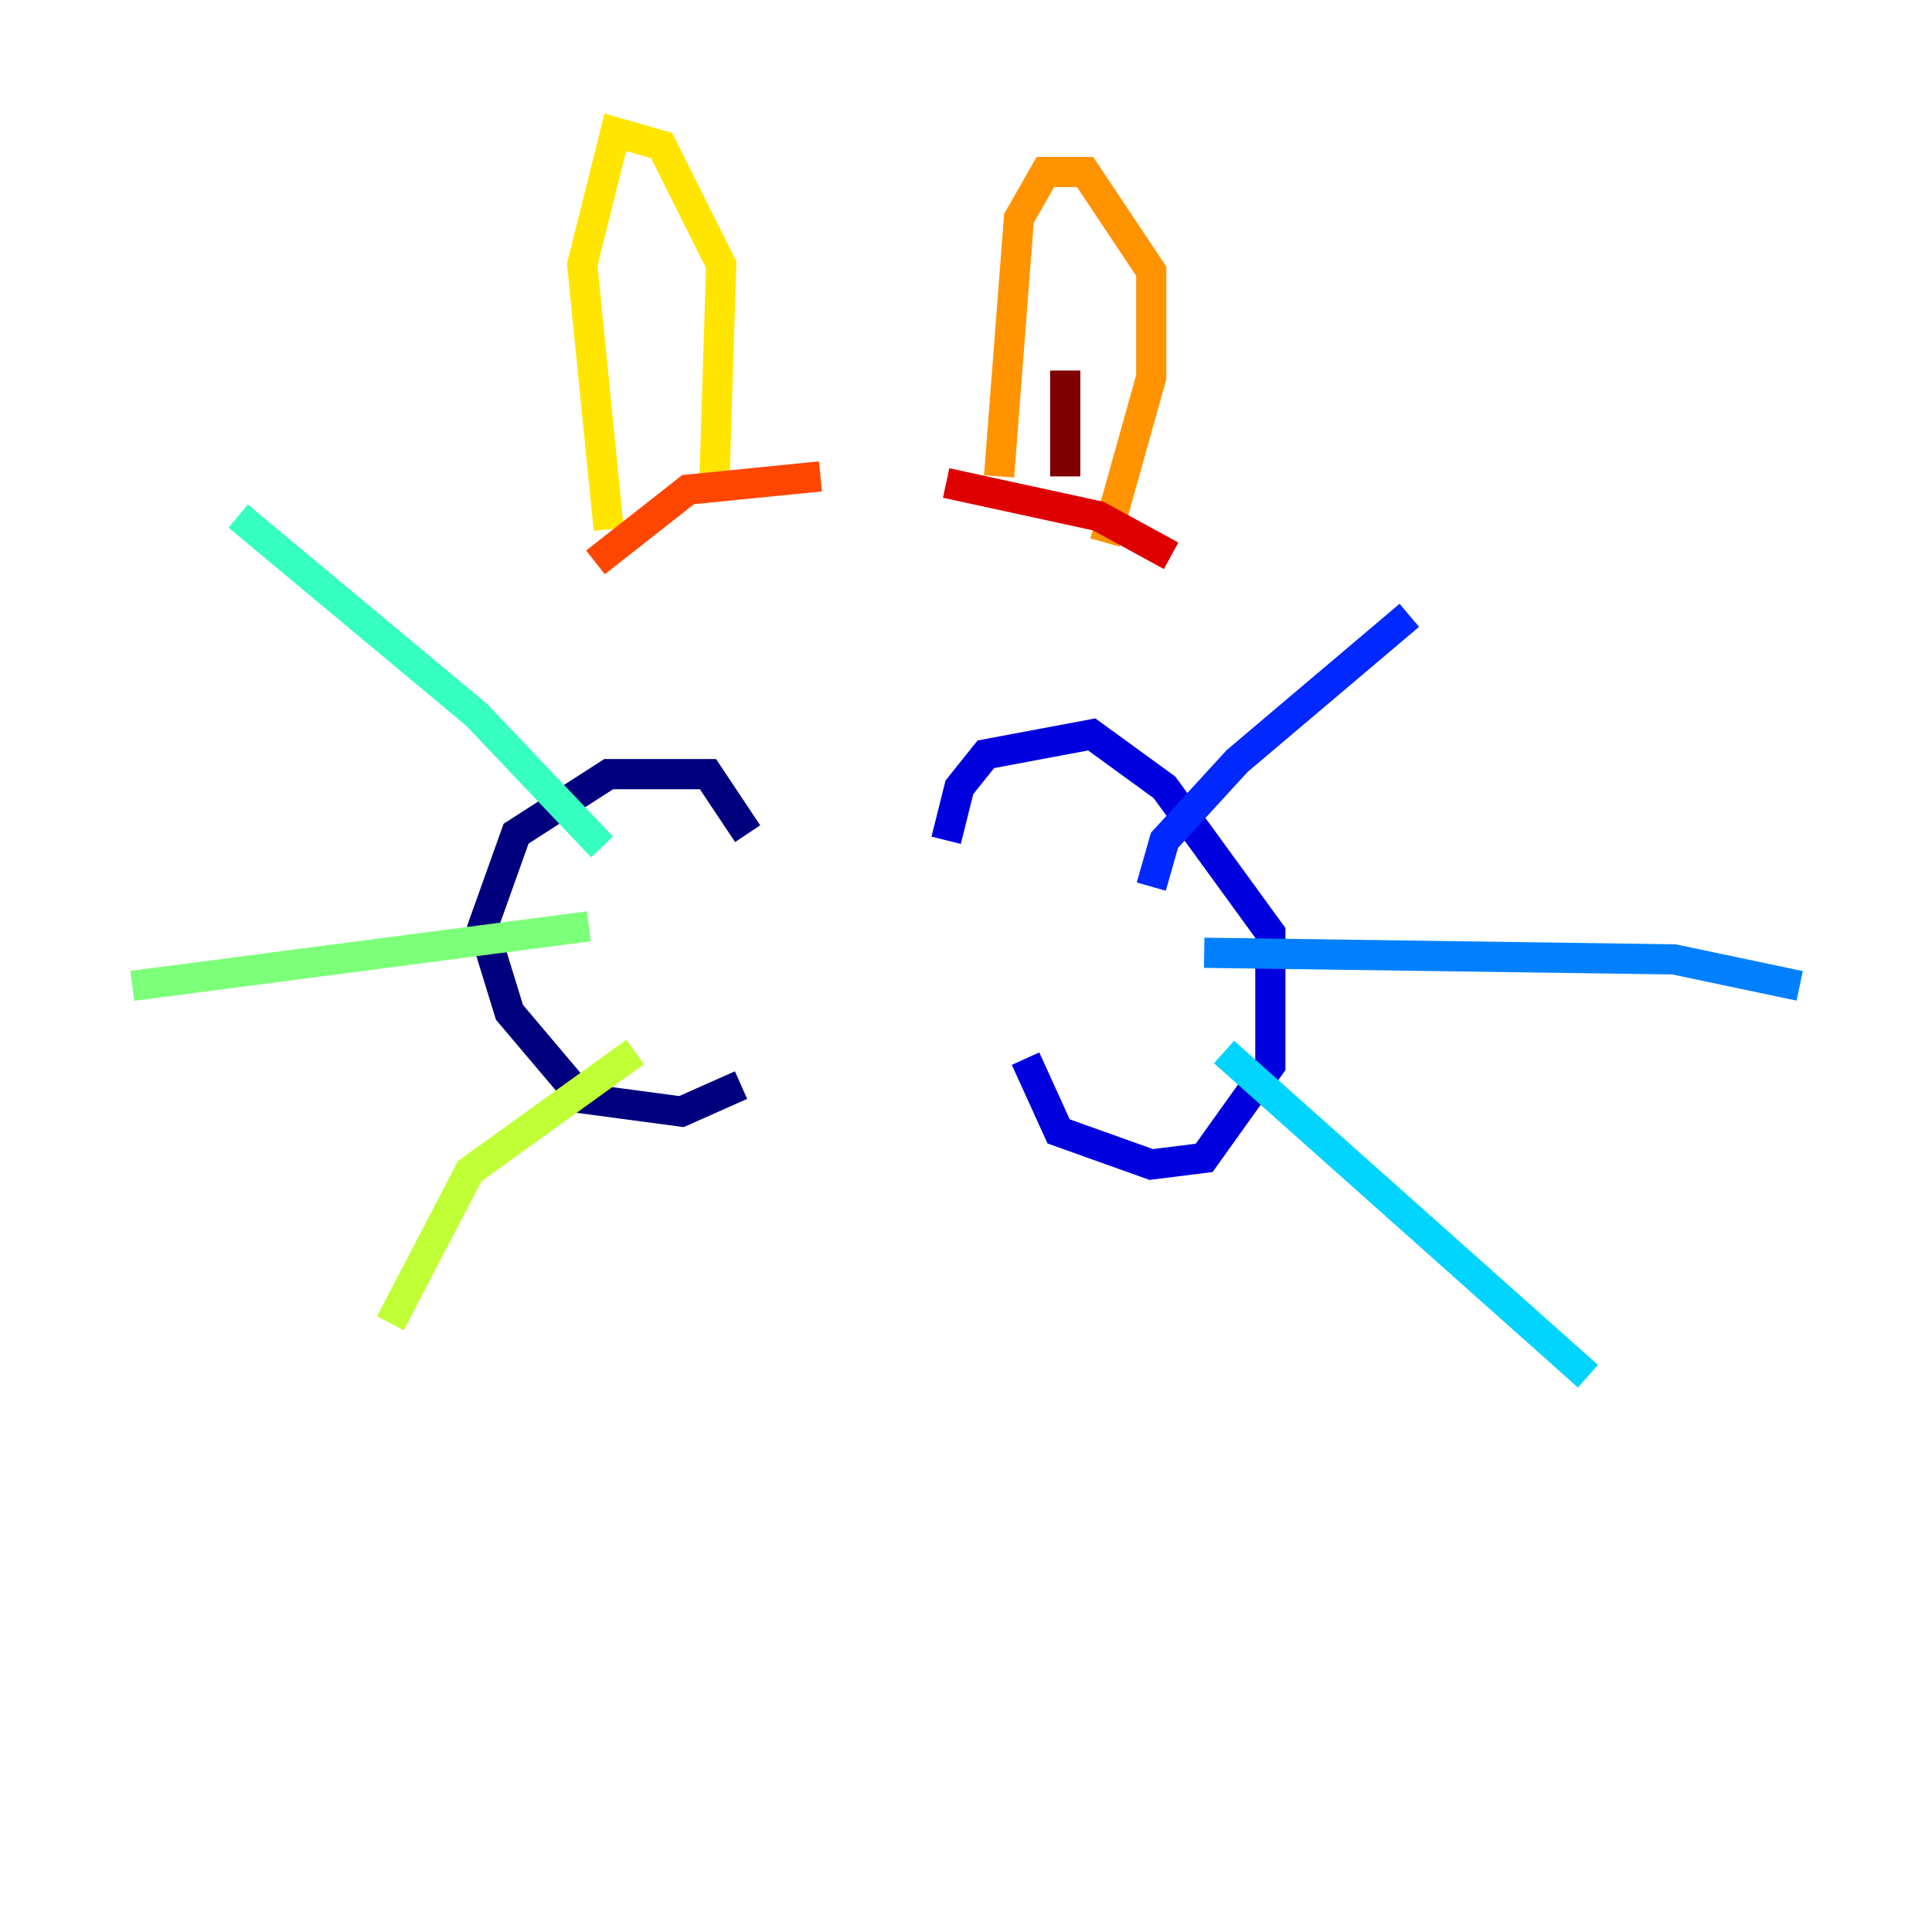 <?xml version="1.0" encoding="utf-8" ?>
<svg baseProfile="tiny" height="128" version="1.2" viewBox="0,0,128,128" width="128" xmlns="http://www.w3.org/2000/svg" xmlns:ev="http://www.w3.org/2001/xml-events" xmlns:xlink="http://www.w3.org/1999/xlink"><defs /><polyline fill="none" points="49.534,55.233 46.904,51.288 40.329,51.288 34.192,55.233 32.0,61.37 33.753,67.069 38.575,72.767 45.151,73.644 49.096,71.89" stroke="#00007f" stroke-width="2" /><polyline fill="none" points="62.685,55.671 63.562,52.164 65.315,49.973 72.329,48.657 77.151,52.164 84.164,61.808 84.164,70.575 79.781,76.712 76.274,77.151 70.137,74.959 67.945,70.137" stroke="#0000de" stroke-width="2" /><polyline fill="none" points="76.274,58.74 77.151,55.671 81.973,50.411 93.37,40.767" stroke="#0028ff" stroke-width="2" /><polyline fill="none" points="79.781,63.123 110.904,63.562 119.233,65.315" stroke="#0080ff" stroke-width="2" /><polyline fill="none" points="81.096,69.699 105.206,91.178" stroke="#00d4ff" stroke-width="2" /><polyline fill="none" points="39.89,56.11 31.562,47.343 15.781,34.192" stroke="#36ffc0" stroke-width="2" /><polyline fill="none" points="39.014,61.37 8.767,65.315" stroke="#7cff79" stroke-width="2" /><polyline fill="none" points="42.082,69.699 31.123,77.589 25.863,87.671" stroke="#c0ff36" stroke-width="2" /><polyline fill="none" points="40.329,35.069 38.575,17.534 40.767,8.767 43.836,9.644 47.781,17.534 47.343,31.562" stroke="#ffe500" stroke-width="2" /><polyline fill="none" points="66.192,31.562 67.507,14.466 69.26,11.397 71.89,11.397 76.274,17.973 76.274,24.986 73.206,35.945" stroke="#ff9400" stroke-width="2" /><polyline fill="none" points="39.452,37.26 45.589,32.438 54.356,31.562" stroke="#ff4600" stroke-width="2" /><polyline fill="none" points="62.685,32.0 72.767,34.192 77.589,36.822" stroke="#de0000" stroke-width="2" /><polyline fill="none" points="70.575,24.548 70.575,31.562" stroke="#7f0000" stroke-width="2" /></svg>